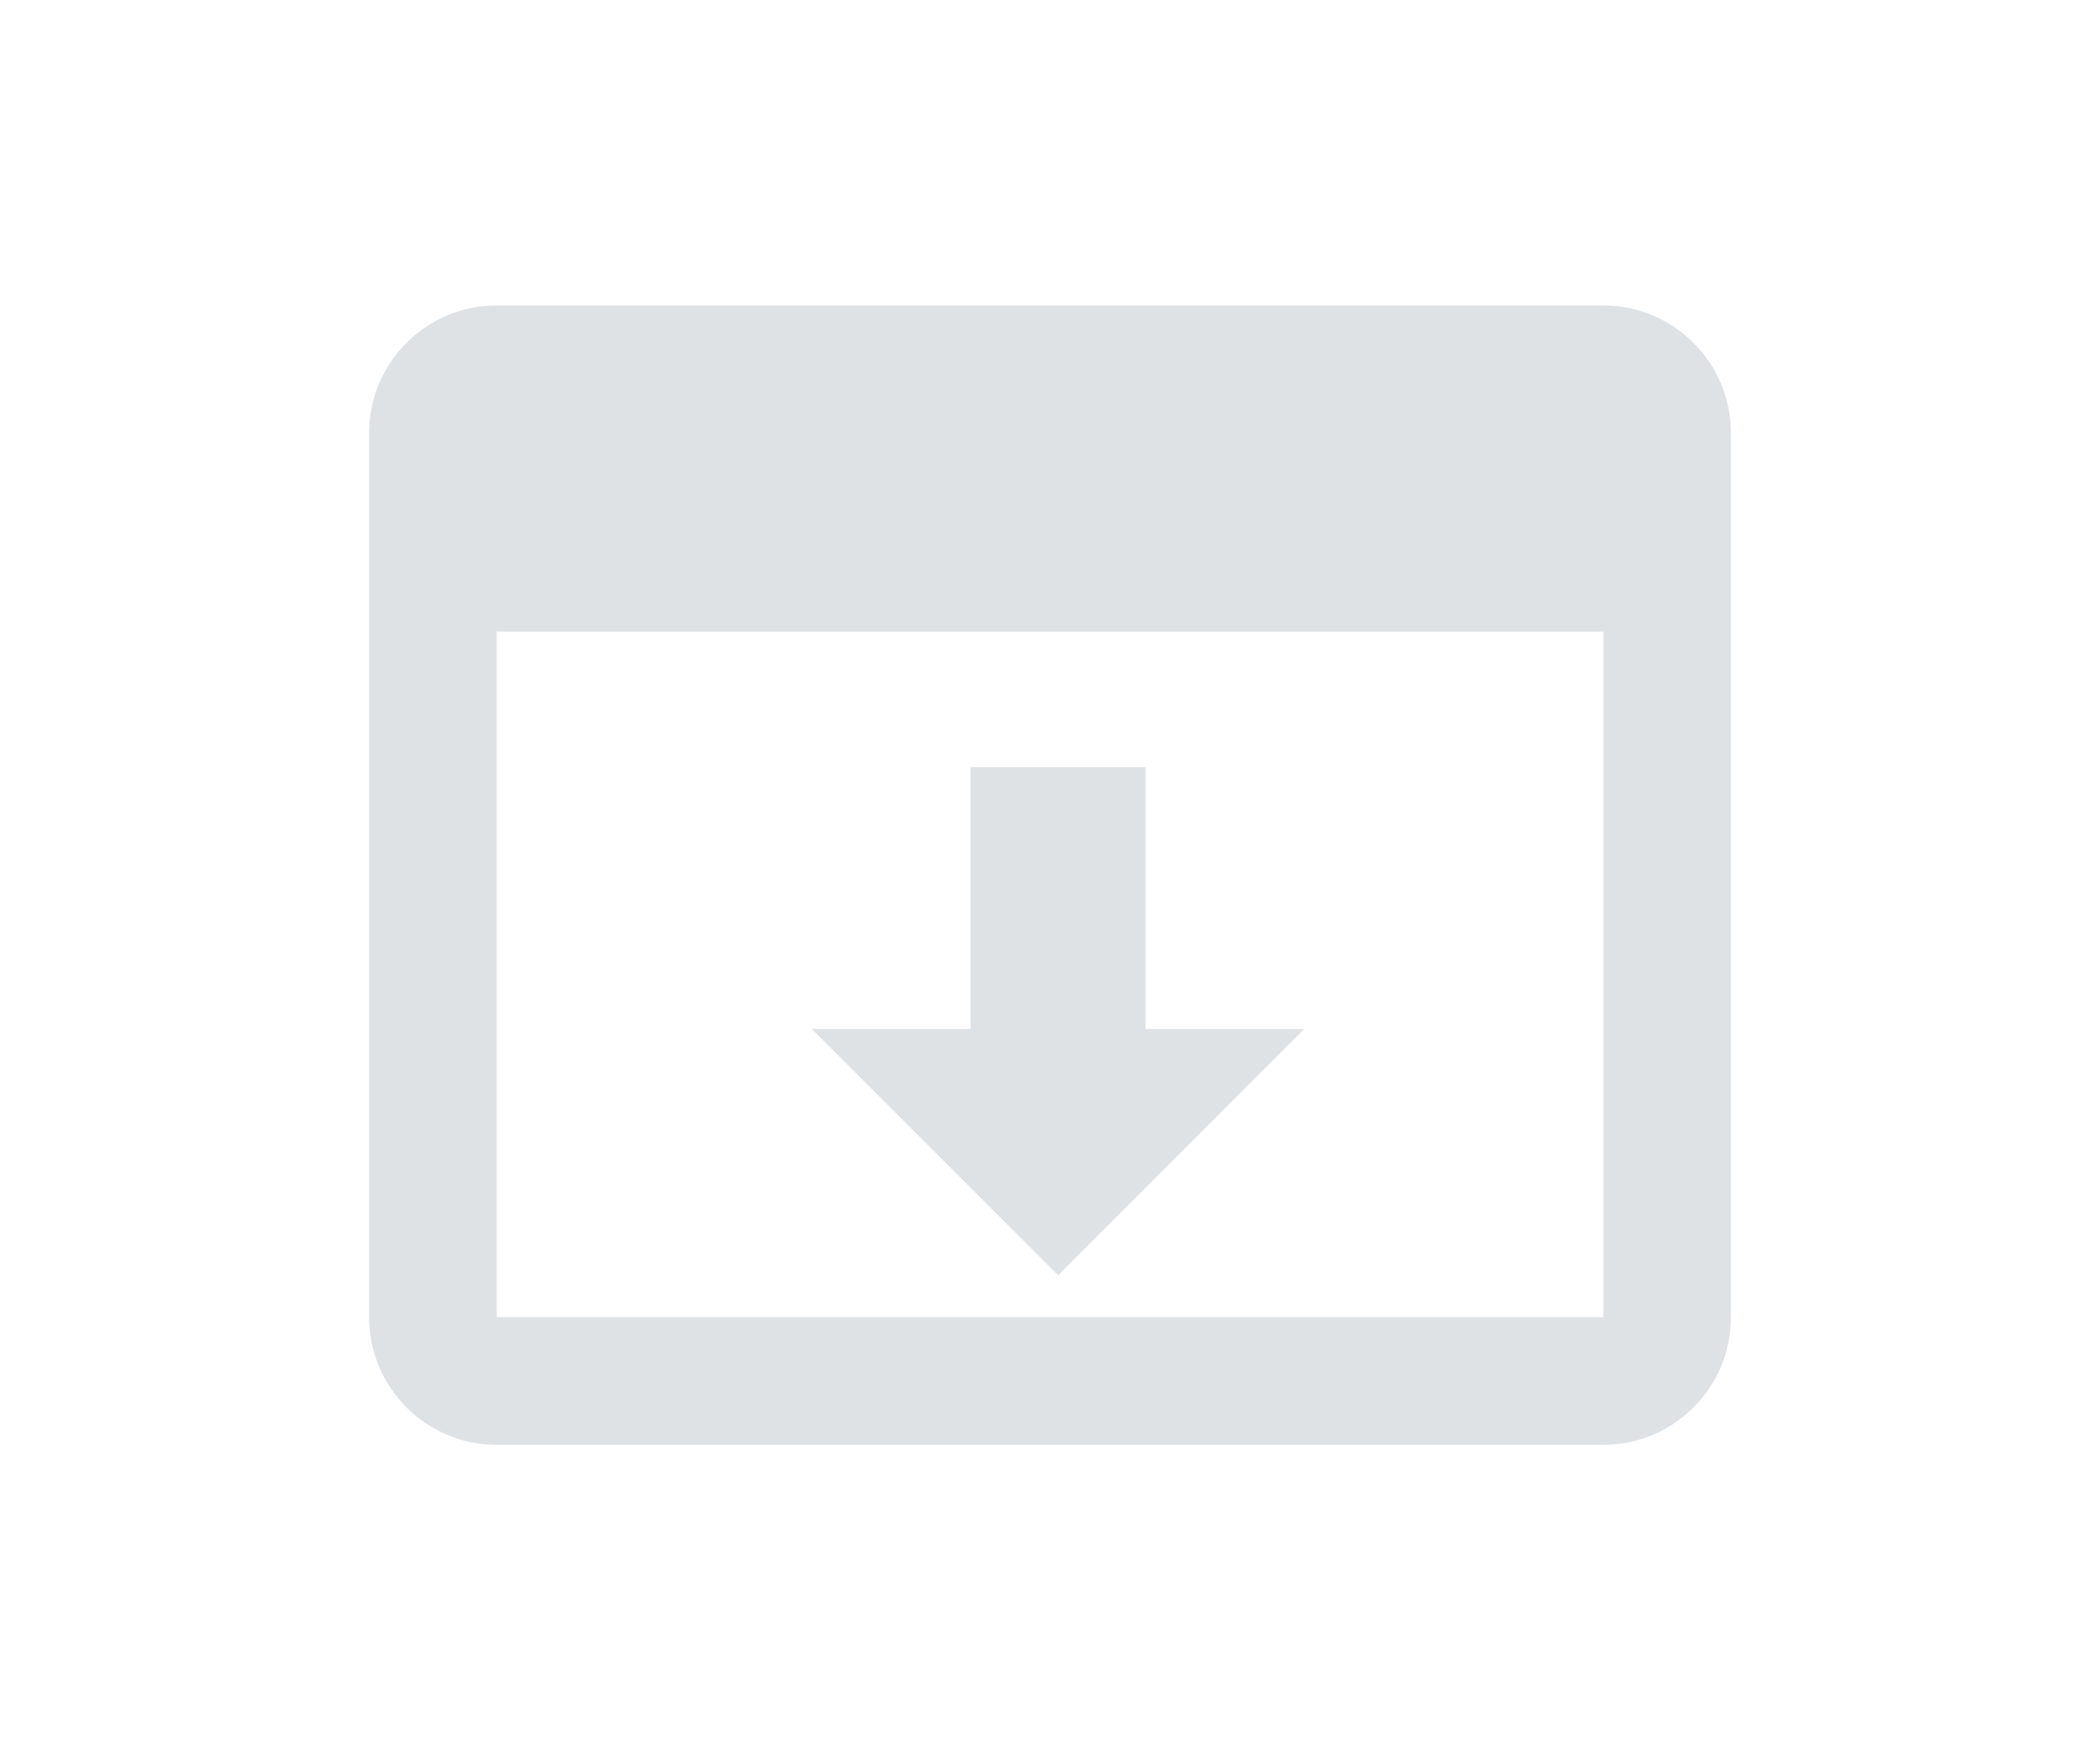 <?xml version="1.0" encoding="UTF-8"?>
<svg width="24px" height="20px" viewBox="0 0 24 20" version="1.1" xmlns="http://www.w3.org/2000/svg" xmlns:xlink="http://www.w3.org/1999/xlink">
    <title>ic/nodeToolbar/nodeUnfold/selected</title>
    <g id="Symbol" stroke="none" stroke-width="1" fill="none" fill-rule="evenodd">
        <g id="ic/nodeToolbar/nodeUnfold/selected">
            <rect id="矩形" x="0" y="0" width="24" height="20"></rect>
            <path d="M12.093,8.766 L14.906,11.58 L13.092,11.58 L13.092,14.571 L11.092,14.571 L11.092,11.58 L9.278,11.58 L12.093,8.766 Z" id="形状结合" fill="#DFE2E5" transform="translate(12.092, 11.669) scale(1, -1) translate(-12.092, -11.669) "></path>
            <path d="M18.323,3.49 C19.129,3.49 19.782,4.144 19.782,4.949 L19.782,15.051 C19.782,15.856 19.129,16.51 18.323,16.51 L5.677,16.51 C4.871,16.51 4.218,15.856 4.218,15.051 L4.218,4.949 C4.218,4.144 4.871,3.49 5.677,3.49 L18.323,3.49 Z M5.677,7.217 L5.677,15.051 L18.323,15.051 L18.323,7.217 L5.677,7.217 Z" id="形状" fill="#DFE2E5" fill-rule="nonzero"></path>
        </g>
    </g>
</svg>